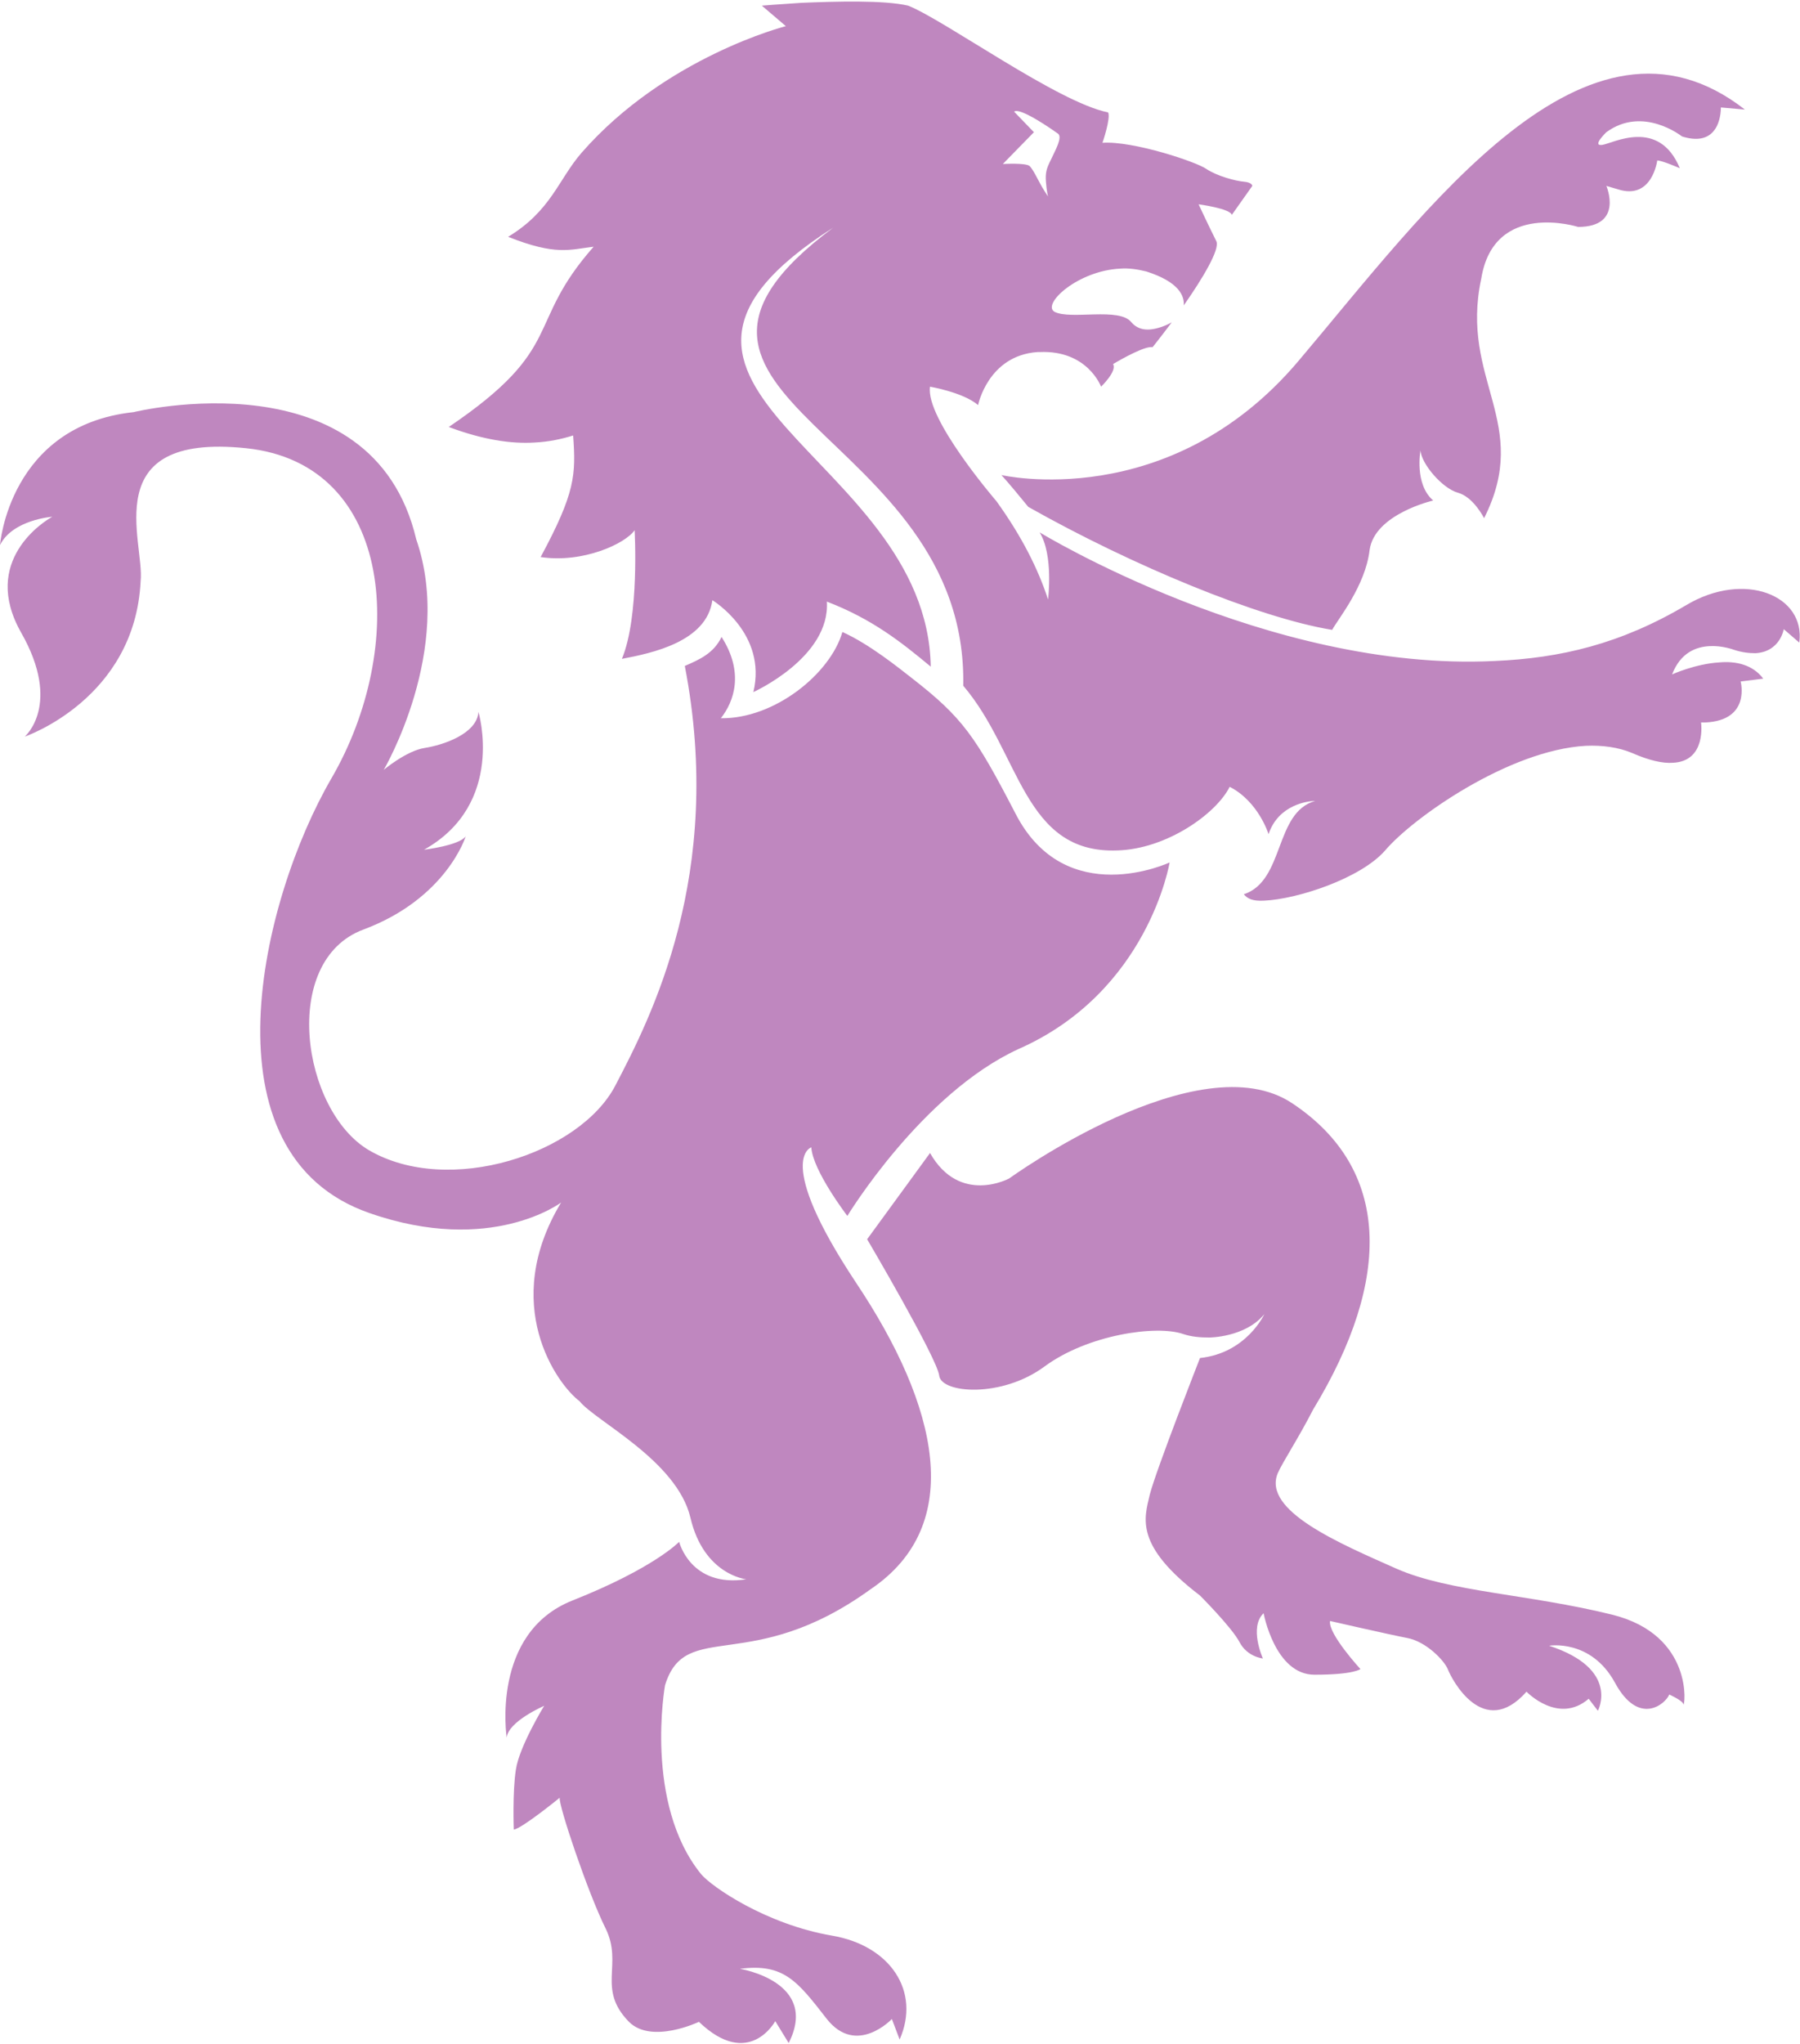 <?xml version="1.0" encoding="utf-8"?>
<!-- Generator: Adobe Illustrator 19.2.0, SVG Export Plug-In . SVG Version: 6.00 Build 0)  -->
<svg version="1.1" id="Layer_1" xmlns="http://www.w3.org/2000/svg" xmlns:xlink="http://www.w3.org/1999/xlink" x="0px" y="0px"
	 viewBox="0 0 254.7 289.1" style="enable-background:new 0 0 254.7 289.1;" xml:space="preserve">
<style type="text/css">
	.st0{fill:#BF87BF;}
</style>
<path class="st0" d="M141.7,67.2c1,1.1,2.5,2.9,3.8,4.5c14.7,8.3,32.6,15.7,43,17.4c0.8-1.5,4.7-6.2,5.3-11.3c0.7-5.1,9-7,9-7
	c-2.7-2.3-1.8-7.1-1.8-7.1c0.1,1.9,3.1,5.4,5.3,6s3.7,3.6,3.7,3.6c6.8-13.5-3.5-19.5-0.4-33.9c1.8-11.1,13.7-7.3,13.7-7.3
	c6.5,0,4-5.8,4-5.8l1.7,0.5c4.8,1.5,5.5-4.1,5.5-4.1c0.7,0,3.2,1.1,3.2,1.1c-3-7.2-9.5-3.5-11-3.3s0.6-1.8,0.6-1.8
	c5.2-3.8,10.7,0.6,10.7,0.6c5.7,1.8,5.5-4.1,5.5-4.1l3.4,0.3c-22.4-17.5-45,14.1-63.2,35.6C165.4,72.7,141.7,67.2,141.7,67.2z
	 M123.2,224.8c13.5-9.1,9.6-25.9-2.1-43.4c-11.6-17.5-6.3-19.1-6.3-19.1c0.2,3.3,5.1,9.7,5.1,9.7s10.5-17.3,24.2-23.6
	c18.4-8.1,21.4-26.4,21.4-26.4s-14.7,6.9-21.8-6.9c-5.7-11-7.5-13.6-14.7-19.2c-1.8-1.4-6-4.8-9.8-6.5c-1.7,5.9-9.6,12.3-17.2,12.2
	c1.9-2.4,3.3-6.5,0.1-11.5c-1.1,2.3-3.1,3.2-5.2,4.1c5.7,29.5-4.9,49.9-9.8,59.3c-5,9.7-23.6,15.8-34.9,9.2
	c-9.5-5.6-12.6-26.8-0.8-31.2c11.8-4.4,14.5-13.2,14.5-13.2c-0.9,1.3-5.9,1.9-5.9,1.9c11.6-6.5,7.7-19.5,7.7-19.5
	c-0.2,3.1-5,4.7-7.6,5.1s-5.8,3.1-5.8,3.1s10-17,4.6-32.6c-6.2-26.3-40-18-40-18C1.3,60.2,0,77.1,0,77.1c1.8-3.6,7.4-4,7.4-4
	C6.3,73.7-2.8,79.3,3,89.5s0.5,14.7,0.5,14.7s15.6-5.3,16.4-22c0.6-5.5-6.3-21,14.9-18.8s22.8,28.3,12.1,46.7
	c-10,17.2-18.6,53.2,5.4,61.5c17.2,6,27.1-1.5,27.1-1.5c-8.7,14.4-0.6,25.7,2.6,28.1c2.2,2.8,13.8,8.4,15.7,16.5
	c1.9,8.1,7.9,8.7,7.9,8.7c-7.9,1.2-9.5-5.3-9.5-5.3s-3.5,3.7-15.1,8.3s-9.3,19.4-9.3,19.4c0.2-2.3,5.3-4.5,5.3-4.5s-3.5,5.7-4,9
	c-0.5,3.2-0.3,8.5-0.3,8.5c1.1-0.1,6.5-4.5,6.5-4.5c-0.2,1,4,13.5,6.5,18.5c2.5,5.1-1.3,8.5,3.3,13.2c3.2,3.2,9.9,0,9.9,0
	c7.1,6.8,10.8-0.1,10.8-0.1l1.9,3.1c4.4-8.7-6.9-10.5-6.9-10.5c6.2-0.8,8.1,1.7,12.3,7.1c4.2,5.3,9.2,0,9.2,0l1.1,2.9
	c3-6.8-1.3-13.3-9.6-14.7c-9.3-1.6-17-6.9-18.5-8.7c-8.1-10-5.1-26.7-5.1-26.7C97,228.9,106.2,237.1,123.2,224.8L123.2,224.8z
	 M228.1,228.4c-11.7-2.9-23-3.2-30.5-6.5c-8.1-3.6-19-8.2-16.8-13.5c0.7-1.6,2.9-4.9,5-9c11.3-18.6,10.9-34.1-2.9-43.3
	c-13.2-8.9-40.1,10.6-40.1,10.6s-7,3.8-11.2-3.6l-8.9,12.2c0,0,9.9,16.8,10.2,19.3s8.8,3.2,14.9-1.3s15.8-5.9,19.6-4.6
	c1.2,0.4,2.4,0.5,3.7,0.5c0,0,5.1,0,7.8-3.3c0,0-2.5,5.5-9.1,6.2c0,0-6.2,15.8-7.1,19.3c-0.8,3.4-2.2,7.2,7.1,14.3
	c0,0,4.5,4.5,5.6,6.6s3.3,2.3,3.3,2.3s-2-4.4,0.1-6.4c0,0,1.6,8.7,7.2,8.7s6.5-0.8,6.5-0.8s-4.6-5-4.3-6.8c0,0,8.3,1.9,10.9,2.4
	c2.7,0.5,5.3,3.2,5.8,4.5s5,10,11.1,3.1c0,0,4.5,4.7,8.8,1l1.3,1.7c0,0,3.2-5.9-6.9-9.2c0,0,5.9-1,9.3,5.2c3.4,6.3,7.2,3,7.7,1.7
	c0,0,2,0.9,2,1.4C238.4,241.6,239.8,231.3,228.1,228.4L228.1,228.4z M238.6,85.6c-9.3,5.5-17.8,7.5-27.1,7.9
	c-32,1.6-64.4-18.2-64.4-18.2c2,3.2,1.2,9.5,1.2,9.5c-1.4-4.3-3.7-8.9-7.3-13.9c0,0-10.1-11.7-9.4-16.2c0,0,4.7,0.8,6.8,2.6
	c0,0,1.4-7,8.4-7.5h0.3c6.8-0.3,8.7,4.9,8.7,4.9s2.3-2.2,1.7-3.2c0,0,3.8-2.3,5.3-2.4h0.3c0,0,1.2-1.5,2.7-3.5c-0.9,0.5-2,0.9-3,1
	c-1.1,0.1-2-0.2-2.7-1c-1.7-2.2-8.6-0.3-10.9-1.5c-1.8-1.1,3.3-5.8,9.3-6.1c1.2-0.1,2.5,0.1,3.7,0.4c4.7,1.5,5.4,3.5,5.3,4.8
	c2.6-3.7,5.2-8,4.6-9.1c-1.1-2.2-2.5-5.2-2.5-5.2s4.5,0.6,4.7,1.5l2.9-4.1c0,0,0-0.5-1.2-0.6s-3.8-0.8-5.3-1.8
	c-1.4-1-10.4-4-14.7-3.7c0,0,1.2-3.5,0.8-4.3c-7.1-1.4-23.2-13.1-28.3-15.1c-3.4-0.8-10.2-0.6-15.1-0.4c-3.2,0.2-5.6,0.4-5.6,0.4
	l3.4,2.9c0,0-17,4.3-28.9,17.9C79,25.4,78,29.8,71.9,33.5c6.8,2.7,8.7,1.8,12.1,1.4C74.2,46,80.2,49.1,63.5,60.4
	c4.8,1.8,8.8,2.4,12.1,2.2c2.1-0.1,3.9-0.5,5.5-1c0.4,5.6,0.3,8.1-4.6,17.2c6,0.9,12-1.9,13.3-3.8c0,0.1,0.7,12.2-1.8,18.2
	c4.2-0.8,12-2.4,12.8-8.3c0,0,7.8,4.7,5.8,13c0,0,10.9-4.9,10.4-12.8c6.5,2.5,10.6,5.8,14.7,9.2c-0.5-30.2-49.5-39.3-13.8-62.1
	C85.3,56.5,137,60.7,136.3,97c8.1,9.5,8.5,23.8,21.8,23.3c7-0.2,14-5.2,15.9-9c4.1,2.1,5.5,6.7,5.5,6.7c1.4-4.2,5.6-4.7,6.6-4.7
	c-5.8,1.6-4.3,11.3-10.1,13.2c0.5,0.6,1.2,1,2.9,0.9c4.6-0.2,13.6-3.1,17.1-7.1c3.9-4.6,17.5-14.2,28.4-14.8c2.3-0.1,4.6,0.2,6.5,1
	c2.5,1.1,4.4,1.5,5.8,1.4c4.8-0.2,4-5.7,4-5.7h0.6c6.5-0.3,5-5.8,5-5.8l3.2-0.4c-1.5-2-3.9-2.5-6.2-2.3c-3.4,0.2-6.7,1.7-6.7,1.7
	c1.2-3.1,3.4-3.9,5.3-4c1.8-0.1,3.4,0.5,3.4,0.5c1.2,0.4,2.2,0.5,3.1,0.5c3.5-0.2,4-3.4,4-3.4l2.2,1.9
	C255.5,84.2,246.8,80.7,238.6,85.6L238.6,85.6z M143.5,15.8c0.8-0.7,5.5,2.6,6.2,3.1s-0.4,2.4-1,3.7c-0.6,1.2-0.8,1.8-0.7,3.1
	c0.1,1.4,0.3,2.1,0.3,2.1s-0.8-1.2-1.1-1.8c-0.4-0.7-1-2-1.5-2.5s-3.8-0.3-3.8-0.3l4.4-4.5L143.5,15.8L143.5,15.8z"/>
</svg>

